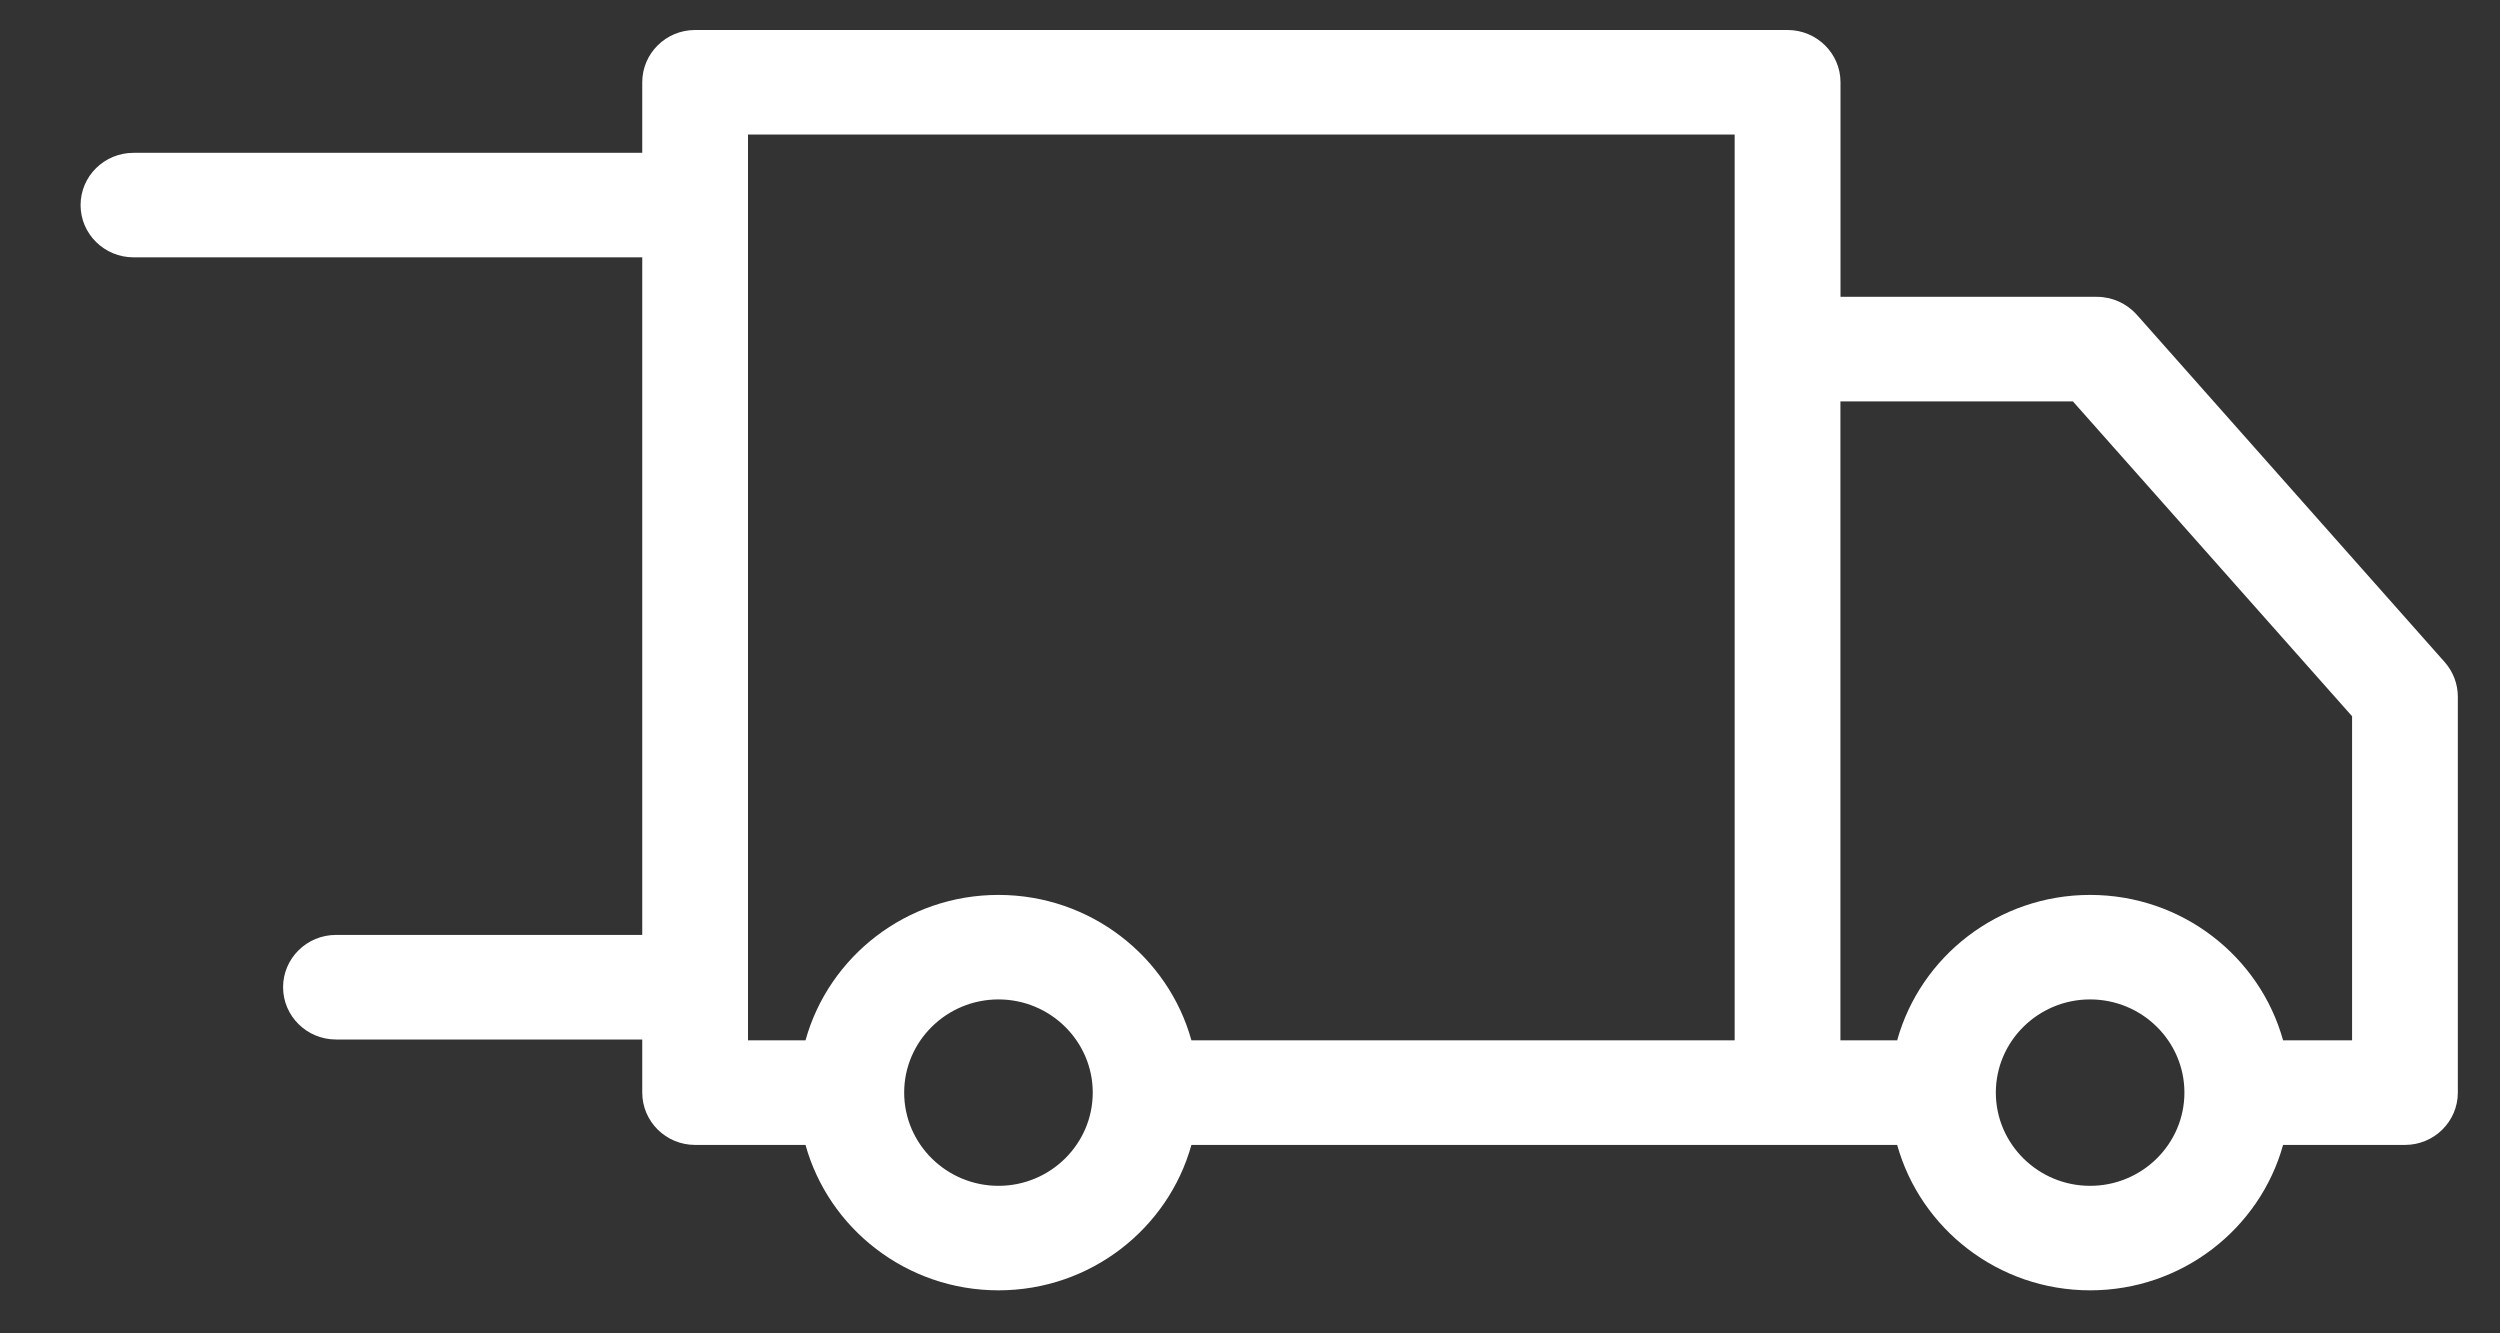 <svg width="30" height="16" viewBox="0 0 30 16" fill="none" xmlns="http://www.w3.org/2000/svg">
<rect x="0" y="0" width="30" height="16" fill="#333333" stroke="none"/>
<path d="M29.337 7.946L25.641 3.776C25.52 3.641 25.346 3.562 25.163 3.562H22.086V0.987C22.086 0.641 21.801 0.36 21.451 0.36H8.341C7.991 0.36 7.707 0.641 7.707 0.987V1.834H1.602C1.252 1.834 0.967 2.114 0.967 2.461C0.967 2.807 1.252 3.088 1.602 3.088H7.707V11.219H4.032C3.682 11.219 3.397 11.5 3.397 11.847C3.397 12.193 3.682 12.474 4.032 12.474H7.707V13.111C7.707 13.458 7.991 13.739 8.341 13.739H9.666C9.945 14.743 10.877 15.484 11.982 15.484C13.086 15.484 14.018 14.743 14.297 13.739H22.766V13.739C23.046 14.743 23.977 15.484 25.082 15.484C26.186 15.484 27.118 14.743 27.397 13.739H28.86C29.21 13.739 29.494 13.458 29.494 13.111V8.36C29.494 8.208 29.438 8.061 29.337 7.946ZM11.982 14.23C11.358 14.23 10.85 13.728 10.85 13.111C10.85 12.495 11.358 11.993 11.982 11.993C12.605 11.993 13.113 12.495 13.113 13.111C13.113 13.728 12.605 14.23 11.982 14.23ZM14.297 12.484C14.018 11.479 13.086 10.739 11.981 10.739C10.877 10.739 9.945 11.479 9.666 12.484H8.976V1.614H20.816V12.484H14.297ZM25.081 14.23C24.458 14.23 23.95 13.728 23.95 13.111C23.95 12.495 24.458 11.993 25.081 11.993C25.706 11.993 26.213 12.495 26.213 13.111C26.213 13.728 25.706 14.23 25.081 14.23ZM28.225 12.484H27.397C27.118 11.479 26.186 10.739 25.081 10.739C23.977 10.739 23.045 11.479 22.766 12.484H22.085V4.817H24.875L28.225 8.595V12.484H28.225Z" fill="white"/>
</svg>
